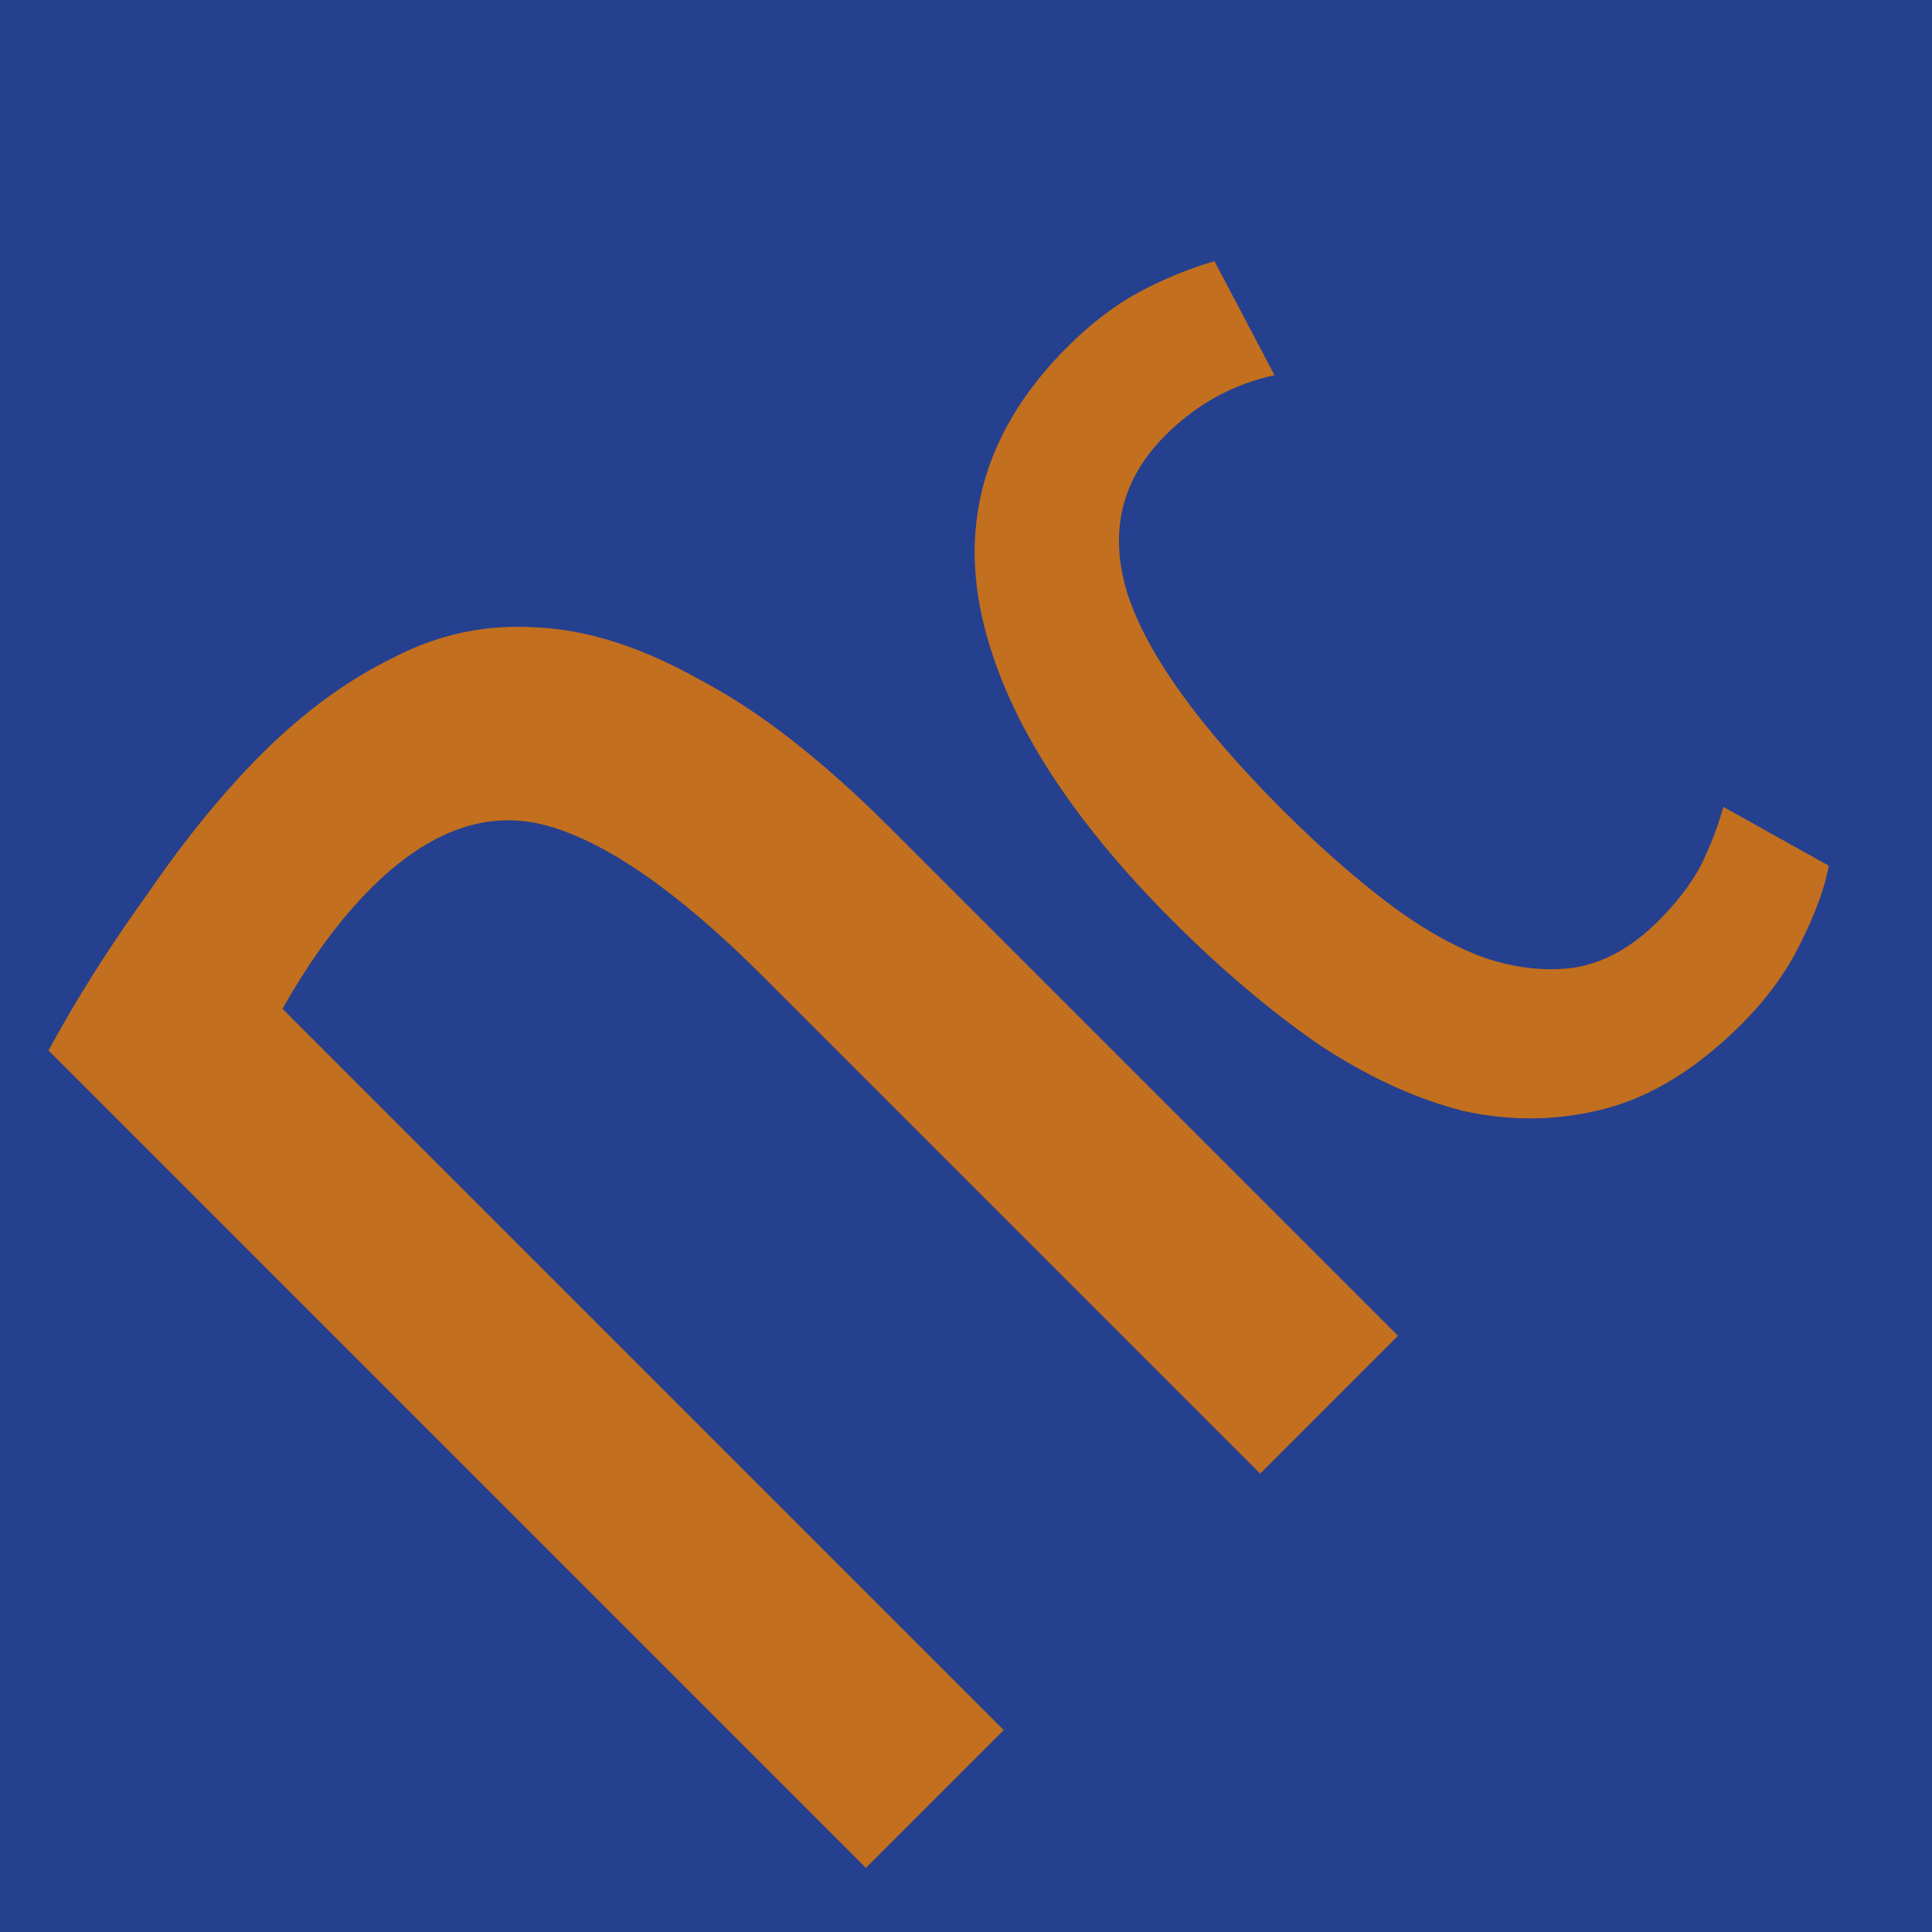 <svg width="254" height="254" viewBox="0 0 254 254" fill="none" xmlns="http://www.w3.org/2000/svg">
<path d="M0 0H254V254H0V0Z" fill="#25408F"/>
<path d="M6.374 138.107C10.026 131.364 14.381 124.481 19.439 117.457C24.355 110.292 29.342 104.182 34.4 99.124C39.878 93.646 45.638 89.431 51.678 86.481C57.578 83.391 63.83 82.056 70.432 82.478C77.175 82.759 84.41 85.076 92.136 89.431C99.862 93.505 108.151 99.967 117.001 108.817L183.798 175.615L165.677 193.737L100.354 128.414C89.397 117.457 79.985 110.854 72.118 108.607C64.251 106.359 56.455 109.098 48.728 116.825C44.654 120.899 40.791 126.166 37.139 132.628L131.962 227.452L113.84 245.573L6.374 138.107Z" fill="#C26F1F"/>
<path d="M228.989 134.616C223.185 140.42 217.22 144.128 211.094 145.74C204.968 147.352 198.734 147.46 192.392 146.062C186.051 144.45 179.656 141.494 173.207 137.195C166.866 132.789 160.524 127.414 154.183 121.073C140.211 107.101 131.827 93.666 129.033 80.768C126.238 67.656 130 55.94 140.318 45.622C143.435 42.505 146.606 40.087 149.83 38.367C153.055 36.647 156.333 35.304 159.665 34.337L167.564 49.33C162.083 50.512 157.3 53.146 153.216 57.23C147.412 63.034 145.746 69.966 148.218 78.027C150.798 85.981 157.623 95.493 168.693 106.563C173.315 111.185 177.883 115.215 182.397 118.655C186.803 121.987 191.049 124.405 195.133 125.91C199.325 127.307 203.302 127.737 207.063 127.2C210.933 126.555 214.587 124.513 218.026 121.073C220.391 118.709 222.218 116.344 223.508 113.979C224.798 111.4 225.819 108.767 226.571 106.08L240.436 113.818C239.899 116.72 238.663 120.106 236.728 123.975C234.901 127.737 232.321 131.284 228.989 134.616Z" fill="#C26F1F"/>
</svg>
